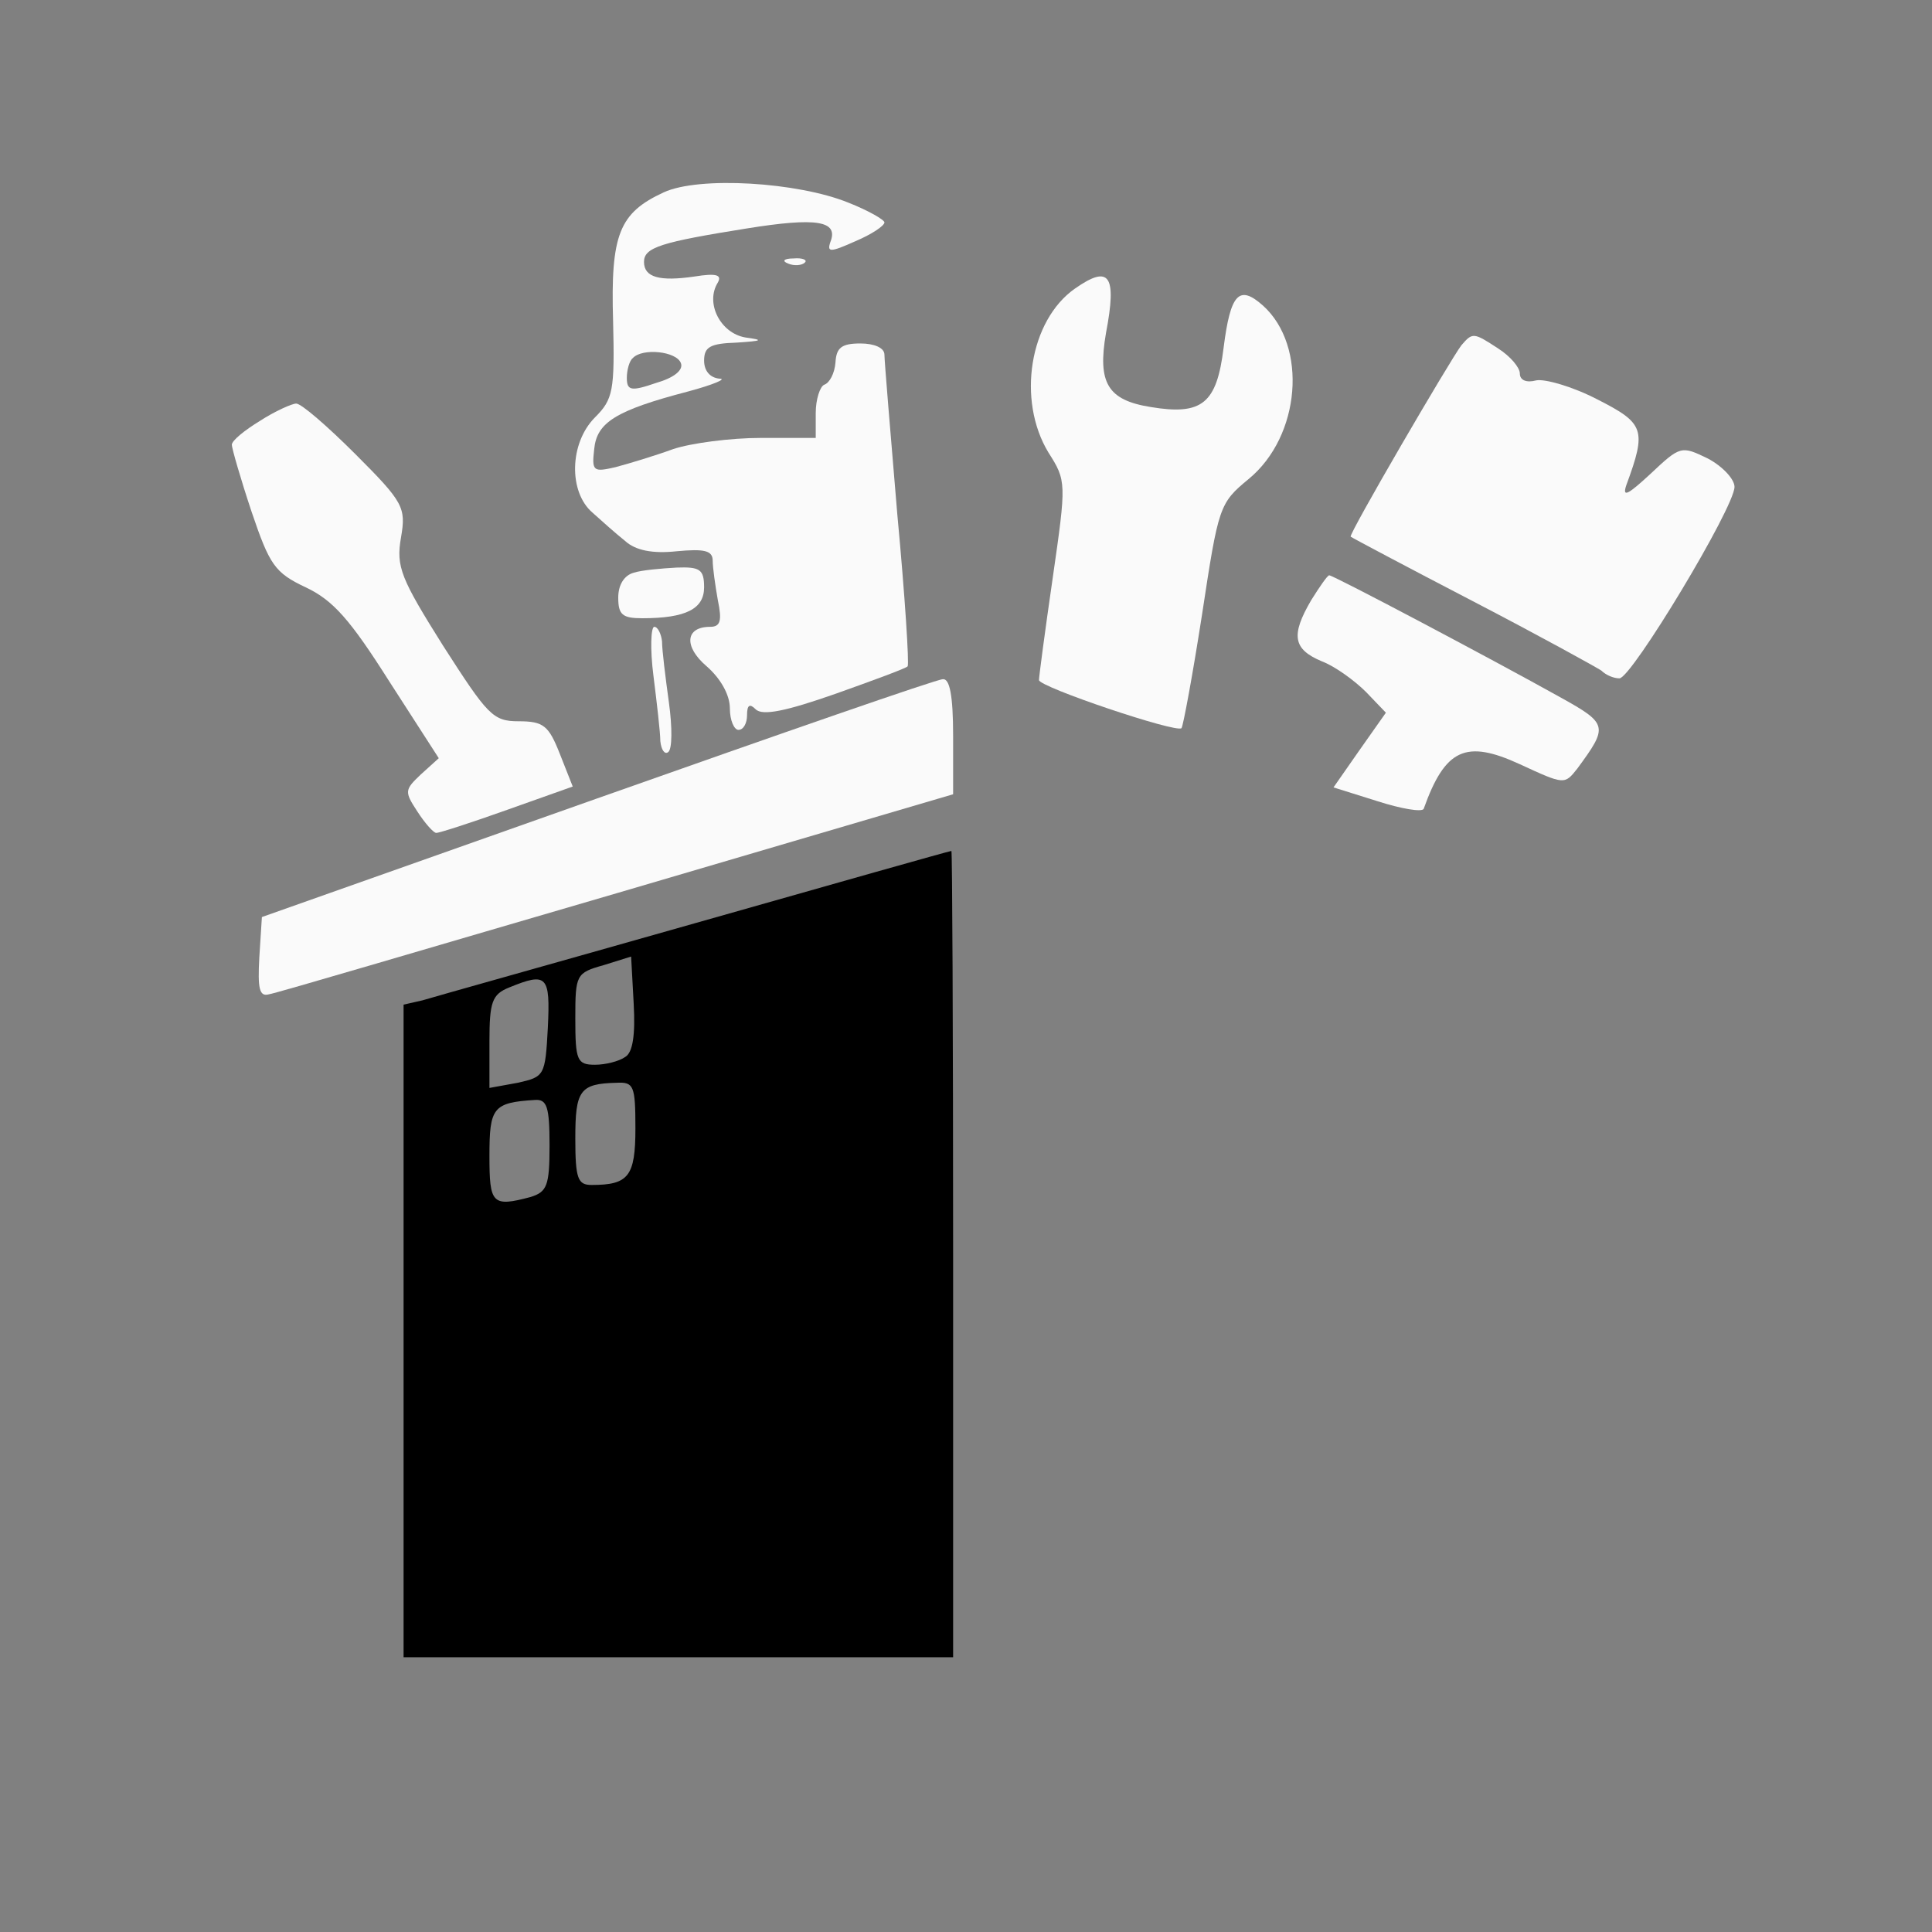 <?xml version="1.0" standalone="no"?>
<!DOCTYPE svg PUBLIC "-//W3C//DTD SVG 20010904//EN"
 "http://www.w3.org/TR/2001/REC-SVG-20010904/DTD/svg10.dtd">
<svg version="1.0" xmlns="http://www.w3.org/2000/svg"
 width="225pt" height="225pt" viewBox="0 0 225 225"
 preserveAspectRatio="xMidYMid meet">

<rect x="0" y="0" width="225" height="225" fill="#808080" stroke="none"/>

<g transform="translate(0,225) scale(0.1,-0.1)"
fill="#FAFAFA" stroke="none">
<path d="M773 2026 c-52 -24 -62 -49 -59 -150 2 -81 0 -91 -21 -112 -30 -30
-31 -87 -3 -111 11 -10 28 -25 38 -33 12 -11 32 -15 60 -12 32 3 42 1 42 -11
0 -8 3 -29 6 -46 5 -24 3 -31 -9 -31 -29 0 -31 -23 -4 -46 16 -14 27 -33 27
-49 0 -14 5 -25 10 -25 6 0 10 8 10 17 0 12 3 14 10 7 8 -8 36 -2 93 18 45 16
83 30 84 32 2 2 -3 81 -12 177 -8 95 -15 179 -15 186 0 8 -12 13 -28 13 -22 0
-28 -5 -29 -22 -1 -13 -7 -24 -13 -26 -5 -2 -10 -17 -10 -33 l0 -29 -64 0
c-35 0 -81 -6 -102 -13 -22 -8 -52 -17 -67 -21 -26 -6 -28 -5 -25 21 3 31 25
45 109 67 30 8 46 15 37 15 -11 1 -18 9 -18 21 0 16 7 20 38 21 30 2 32 3 10
6 -29 5 -47 40 -32 64 5 9 -2 11 -27 7 -41 -6 -59 -1 -59 17 0 17 20 23 120
39 81 13 107 9 97 -16 -4 -12 0 -12 29 1 19 8 34 18 34 22 0 3 -19 14 -42 23
-59 24 -174 31 -215 12z m20 -199 c3 -8 -8 -17 -29 -23 -29 -10 -34 -9 -34 6
0 9 3 20 7 23 11 12 51 8 56 -6z"/>
<path d="M918 1943 c7 -3 16 -2 19 1 4 3 -2 6 -13 5 -11 0 -14 -3 -6 -6z"/>
<path d="M1252 1914 c-53 -37 -68 -130 -31 -191 21 -33 21 -35 5 -146 -9 -62
-16 -115 -16 -119 0 -8 160 -62 166 -56 2 3 13 62 24 133 19 125 20 129 54
157 61 50 69 155 17 202 -28 25 -38 14 -46 -49 -8 -65 -25 -79 -85 -69 -50 8
-62 28 -52 86 13 68 4 80 -36 52z"/>
<path d="M1702 1848 c-13 -17 -132 -221 -129 -223 1 -1 65 -35 142 -75 77 -40
144 -77 150 -81 5 -5 14 -9 21 -9 14 0 134 199 134 223 0 9 -14 24 -31 33 -31
15 -32 15 -67 -18 -26 -24 -33 -28 -28 -13 24 65 21 72 -34 100 -29 15 -61 24
-71 22 -11 -3 -19 0 -19 8 0 7 -11 20 -25 29 -29 19 -30 19 -43 4z"/>
<path d="M303 1760 c-18 -11 -33 -23 -33 -28 0 -4 10 -39 23 -78 21 -62 27
-71 63 -88 32 -15 52 -38 97 -109 l58 -90 -21 -19 c-19 -18 -19 -20 -4 -43 9
-14 19 -25 22 -25 4 0 41 12 83 27 l76 27 -15 38 c-13 33 -19 38 -48 38 -30 0
-36 7 -88 88 -49 78 -55 92 -49 126 6 35 3 41 -53 97 -32 32 -63 59 -69 59 -5
0 -25 -9 -42 -20z"/>
<path d="M738 1583 c-11 -3 -18 -14 -18 -29 0 -20 5 -24 28 -24 51 0 72 11 72
36 0 21 -5 24 -32 23 -18 -1 -41 -3 -50 -6z"/>
<path d="M1527 1551 c-24 -41 -21 -57 12 -71 16 -6 39 -23 52 -36 l23 -24 -31
-44 -30 -43 51 -16 c28 -9 52 -13 54 -9 25 70 49 81 112 52 52 -24 52 -24 67
-5 36 49 36 52 -20 83 -77 43 -264 142 -269 142 -2 0 -11 -13 -21 -29z"/>
<path d="M761 1463 c4 -32 8 -66 8 -76 1 -10 5 -16 9 -13 5 3 5 29 1 58 -4 29
-8 61 -8 71 -1 9 -5 17 -9 17 -4 0 -5 -26 -1 -57z"/>
<path d="M695 1320 l-390 -138 -3 -47 c-2 -36 0 -46 11 -43 8 1 190 55 406
118 l391 115 0 68 c0 47 -4 67 -12 66 -7 0 -188 -63 -403 -139z"/>
<path fill="fafafa" d="M810 1175 c-162 -46 -305 -86 -318 -90 l-22 -5 0 -380 0 -380 320 0
320 0 0 470 c0 259 -1 470 -2 469 -2 0 -136 -38 -298 -84z m-82 -156 c-7 -5
-23 -9 -35 -9 -21 0 -23 5 -23 54 0 51 1 53 33 62 l32 10 3 -55 c2 -36 -1 -57
-10 -62z m-90 34 c-3 -56 -4 -57 -35 -64 l-33 -6 0 54 c0 46 3 55 23 63 44 18
48 14 45 -47z m102 -117 c0 -56 -8 -66 -51 -66 -16 0 -19 7 -19 54 0 56 5 64
48 65 20 1 22 -3 22 -53z m-100 -20 c0 -47 -3 -54 -22 -60 -45 -12 -48 -8 -48
48 0 56 4 62 53 65 14 1 17 -8 17 -53z"/>
</g>
</svg>
